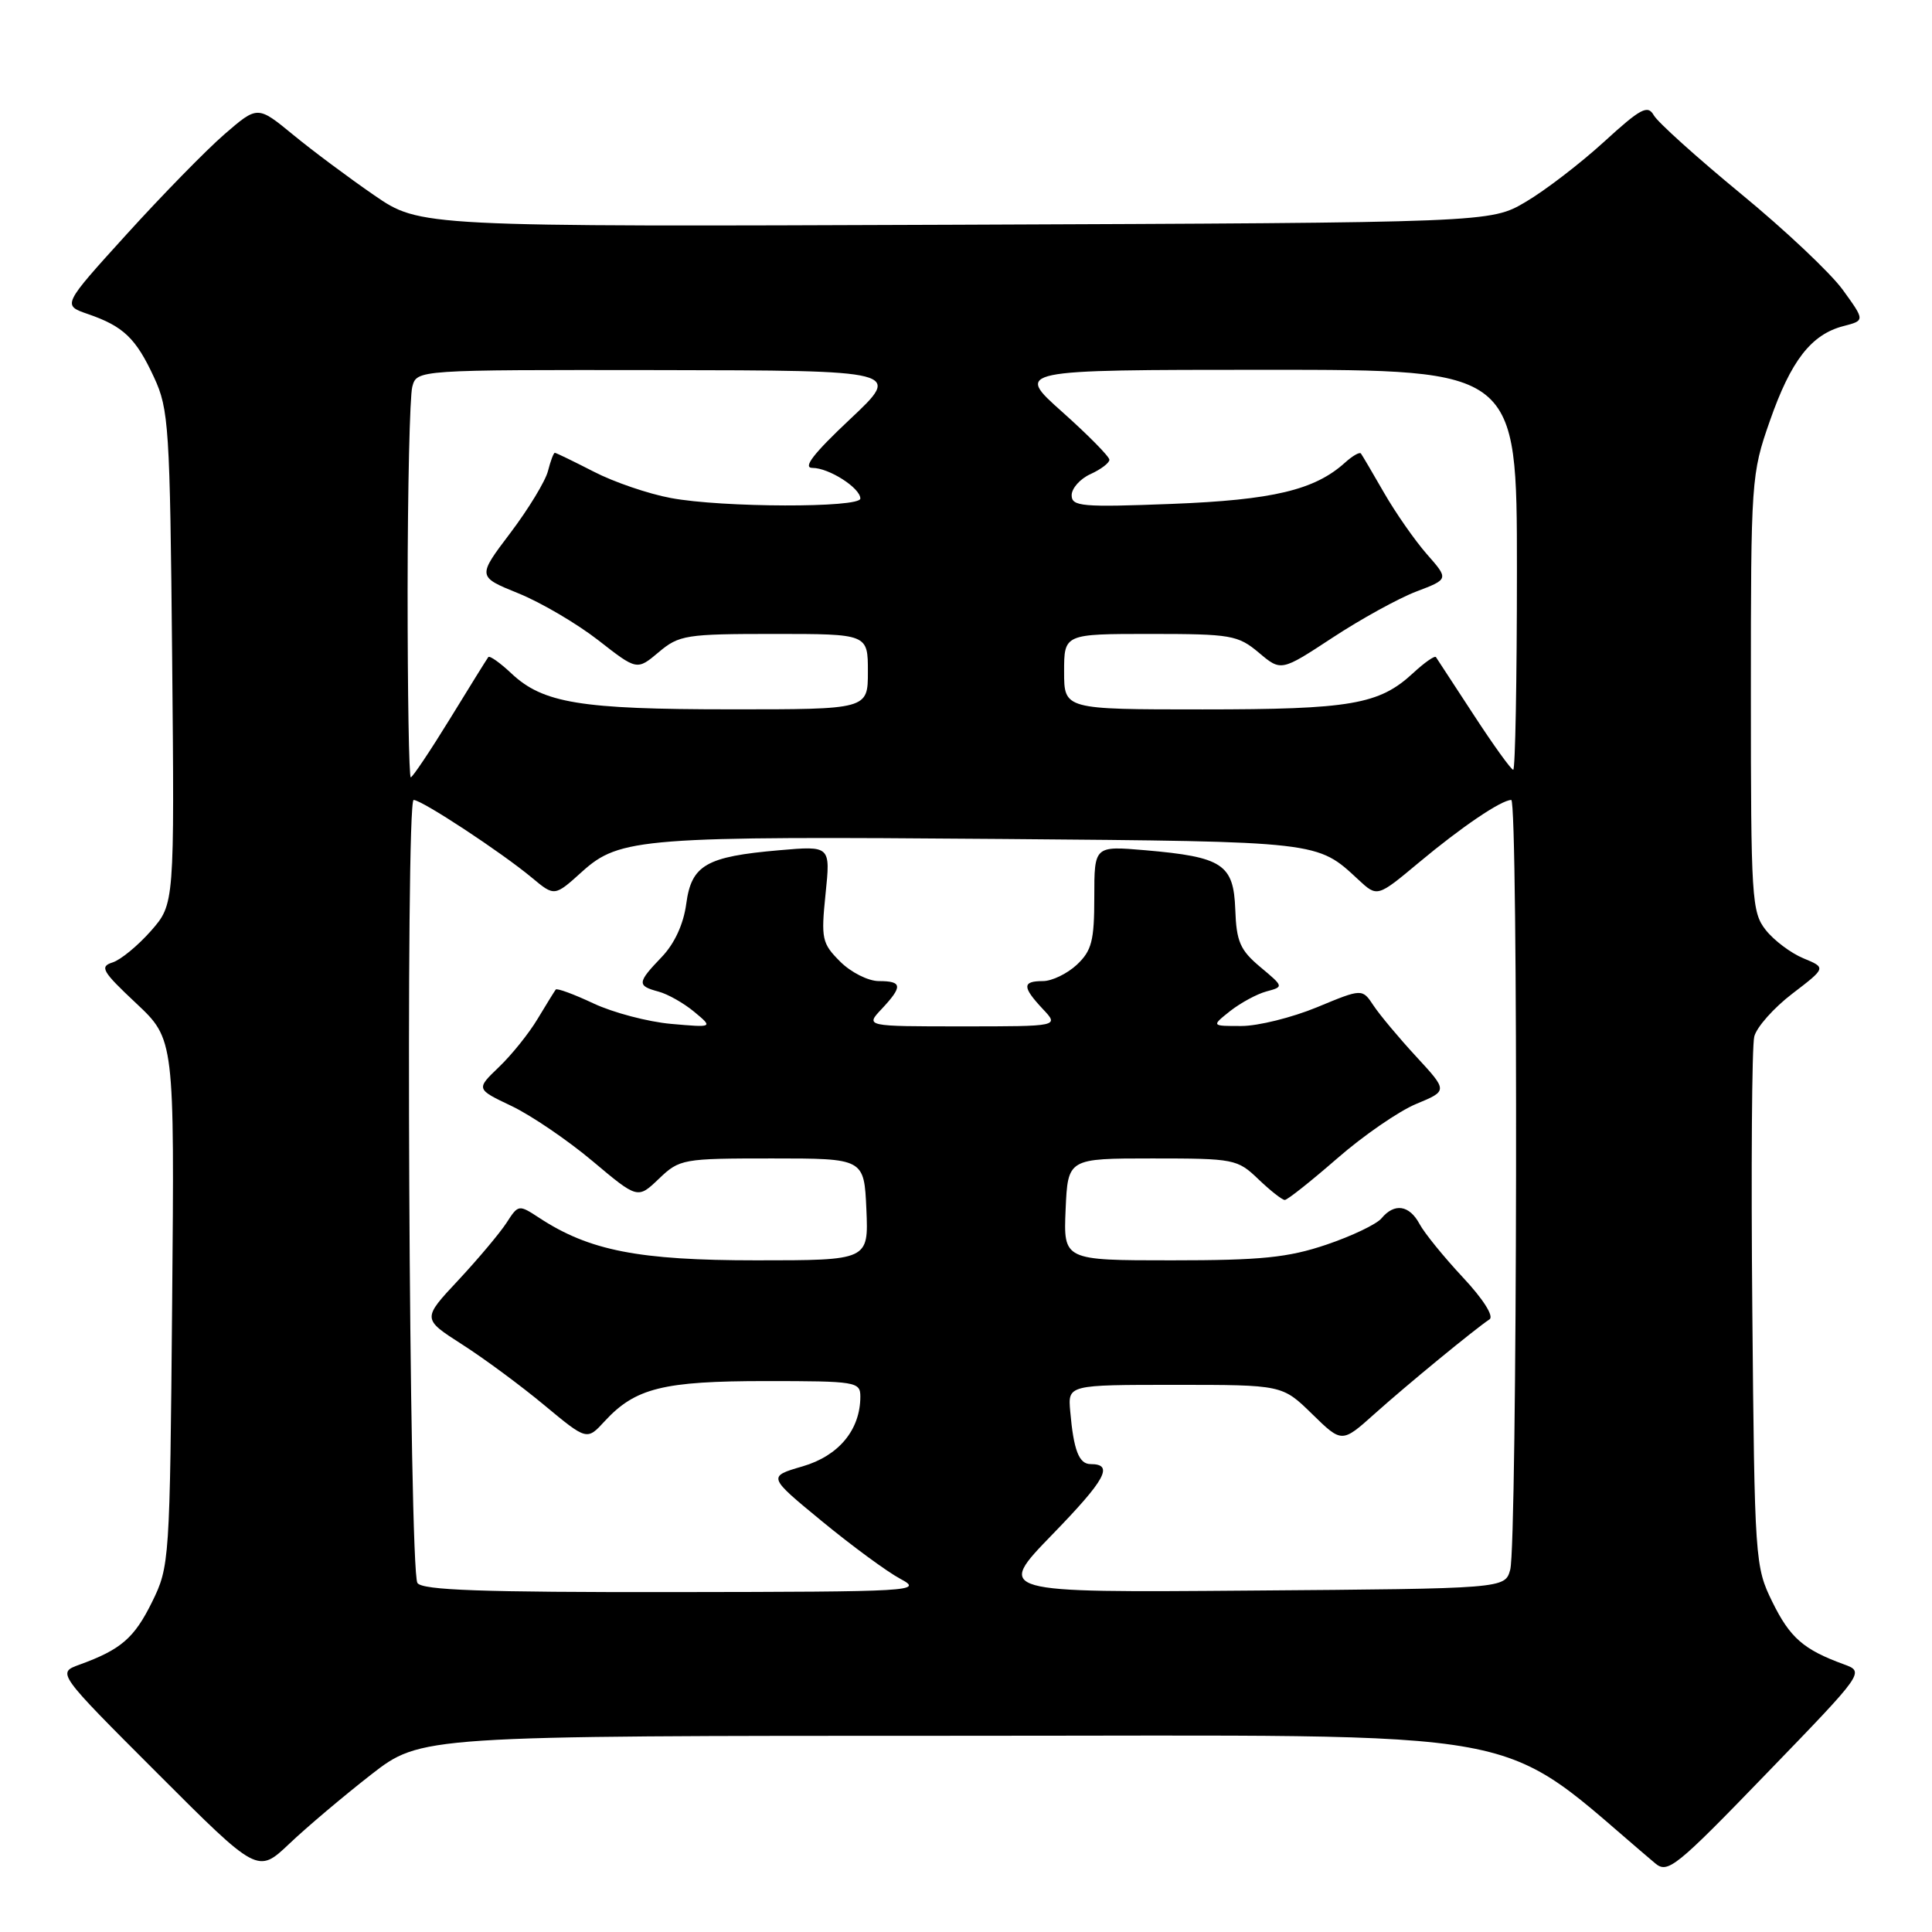 <?xml version="1.0" encoding="UTF-8" standalone="no"?>
<!DOCTYPE svg PUBLIC "-//W3C//DTD SVG 1.1//EN" "http://www.w3.org/Graphics/SVG/1.1/DTD/svg11.dtd" >
<svg xmlns="http://www.w3.org/2000/svg" xmlns:xlink="http://www.w3.org/1999/xlink" version="1.1" viewBox="0 0 256 256">
 <g >
 <path fill="currentColor"
d=" M 49.14 235.17 C 55.78 230.00 55.78 230.00 127.41 230.00 C 205.75 230.00 197.51 228.49 219.31 246.89 C 220.98 248.30 222.03 247.46 234.10 234.97 C 247.09 221.54 247.09 221.54 244.29 220.52 C 238.98 218.58 237.18 217.01 234.85 212.27 C 232.55 207.59 232.49 206.84 232.19 173.56 C 232.02 154.90 232.13 138.60 232.45 137.35 C 232.76 136.10 235.04 133.54 237.50 131.66 C 241.98 128.23 241.98 128.23 238.96 126.98 C 237.29 126.29 235.05 124.60 233.97 123.23 C 232.11 120.88 232.00 119.05 232.00 91.85 C 232.00 63.59 232.05 62.81 234.51 55.79 C 237.30 47.79 239.99 44.32 244.26 43.21 C 247.12 42.47 247.12 42.47 244.19 38.42 C 242.58 36.19 236.49 30.45 230.66 25.66 C 224.83 20.86 219.65 16.19 219.14 15.28 C 218.33 13.85 217.41 14.34 212.51 18.82 C 209.37 21.68 204.71 25.26 202.15 26.76 C 197.50 29.50 197.50 29.50 126.58 29.78 C 55.66 30.05 55.66 30.05 49.58 25.87 C 46.24 23.57 41.39 19.96 38.82 17.84 C 34.13 13.99 34.13 13.99 29.74 17.79 C 27.33 19.88 21.51 25.83 16.80 31.02 C 8.25 40.44 8.25 40.44 11.64 41.61 C 16.35 43.23 18.01 44.81 20.41 50.00 C 22.37 54.22 22.52 56.51 22.81 87.15 C 23.12 119.79 23.12 119.79 20.00 123.35 C 18.28 125.30 15.99 127.19 14.91 127.53 C 13.17 128.08 13.54 128.72 18.03 132.93 C 23.12 137.71 23.12 137.71 22.81 172.61 C 22.51 206.89 22.46 207.58 20.15 212.27 C 17.79 217.06 16.03 218.58 10.52 220.58 C 7.55 221.66 7.55 221.66 20.85 234.96 C 34.15 248.27 34.15 248.27 38.33 244.31 C 40.62 242.13 45.49 238.02 49.14 235.17 Z  M 55.31 209.75 C 54.20 208.03 53.71 106.00 54.81 106.00 C 55.90 106.00 66.42 112.92 70.49 116.31 C 73.48 118.80 73.48 118.80 77.14 115.49 C 82.11 111.01 85.09 110.78 133.00 111.17 C 175.01 111.52 174.51 111.46 180.00 116.57 C 182.50 118.89 182.50 118.89 188.00 114.30 C 193.65 109.58 198.92 106.01 200.25 106.00 C 201.19 106.00 201.05 204.60 200.11 208.00 C 199.41 210.50 199.41 210.50 165.69 210.76 C 131.97 211.03 131.97 211.03 139.43 203.34 C 146.52 196.04 147.63 194.00 144.51 194.00 C 142.97 194.00 142.26 192.17 141.81 187.00 C 141.50 183.50 141.50 183.50 155.70 183.50 C 169.91 183.50 169.91 183.50 173.86 187.36 C 177.81 191.22 177.81 191.22 182.15 187.33 C 186.46 183.47 195.40 176.13 197.37 174.82 C 197.98 174.42 196.52 172.12 193.84 169.26 C 191.33 166.57 188.74 163.39 188.10 162.19 C 186.75 159.67 184.77 159.37 183.06 161.43 C 182.41 162.22 179.11 163.79 175.74 164.93 C 170.67 166.64 167.13 167.00 155.26 167.00 C 140.91 167.00 140.91 167.00 141.20 160.25 C 141.50 153.50 141.50 153.50 152.69 153.50 C 163.53 153.50 163.96 153.58 166.74 156.25 C 168.32 157.76 169.89 159.00 170.24 159.00 C 170.59 159.00 173.71 156.52 177.18 153.50 C 180.65 150.47 185.37 147.22 187.67 146.27 C 191.84 144.54 191.84 144.54 187.67 140.02 C 185.37 137.53 182.82 134.48 182.00 133.24 C 180.50 130.98 180.50 130.98 174.50 133.47 C 171.20 134.83 166.70 135.95 164.50 135.95 C 160.50 135.96 160.50 135.96 163.00 133.97 C 164.38 132.89 166.54 131.71 167.81 131.37 C 170.12 130.75 170.11 130.74 166.99 128.13 C 164.32 125.89 163.83 124.77 163.68 120.51 C 163.46 114.51 162.01 113.55 151.75 112.66 C 145.00 112.08 145.00 112.08 145.00 118.86 C 145.00 124.67 144.66 125.97 142.69 127.83 C 141.41 129.02 139.39 130.00 138.19 130.00 C 135.44 130.00 135.44 130.77 138.17 133.69 C 140.35 136.00 140.35 136.00 127.50 136.00 C 114.65 136.00 114.65 136.00 116.83 133.69 C 119.64 130.69 119.57 130.00 116.45 130.00 C 115.05 130.00 112.75 128.84 111.33 127.42 C 108.91 125.00 108.78 124.41 109.39 118.45 C 110.05 112.07 110.05 112.07 103.27 112.66 C 93.56 113.50 91.62 114.61 90.93 119.77 C 90.57 122.45 89.38 125.04 87.68 126.81 C 84.42 130.21 84.38 130.62 87.25 131.39 C 88.49 131.72 90.62 132.93 92.00 134.08 C 94.50 136.16 94.50 136.16 88.93 135.67 C 85.87 135.40 81.24 134.18 78.64 132.96 C 76.05 131.74 73.79 130.91 73.64 131.12 C 73.48 131.33 72.40 133.07 71.24 135.00 C 70.09 136.93 67.77 139.81 66.10 141.40 C 63.07 144.31 63.07 144.31 67.78 146.55 C 70.38 147.79 75.20 151.07 78.50 153.84 C 84.50 158.88 84.50 158.88 87.31 156.19 C 90.05 153.57 90.45 153.50 102.31 153.50 C 114.50 153.50 114.50 153.50 114.80 160.25 C 115.09 167.00 115.09 167.00 100.20 167.00 C 84.63 167.00 78.08 165.72 71.45 161.37 C 68.73 159.59 68.68 159.60 67.11 162.04 C 66.23 163.39 63.36 166.81 60.73 169.63 C 55.94 174.75 55.94 174.75 61.21 178.13 C 64.11 179.98 69.02 183.61 72.12 186.19 C 77.77 190.88 77.77 190.88 80.13 188.31 C 84.18 183.92 87.87 183.00 101.47 183.00 C 113.43 183.00 114.00 183.09 114.00 185.05 C 114.00 189.45 111.15 192.90 106.35 194.30 C 101.71 195.65 101.71 195.65 108.91 201.57 C 112.87 204.83 117.55 208.27 119.31 209.21 C 122.38 210.85 121.20 210.92 89.31 210.96 C 63.82 210.99 55.93 210.71 55.31 209.75 Z  M 54.01 78.25 C 54.02 64.64 54.30 52.49 54.63 51.25 C 55.23 49.00 55.23 49.00 87.37 49.04 C 119.50 49.09 119.50 49.09 112.64 55.54 C 107.77 60.12 106.32 62.00 107.66 62.00 C 109.84 62.00 114.00 64.66 114.00 66.06 C 114.00 67.31 95.71 67.27 88.89 65.99 C 85.92 65.44 81.32 63.87 78.66 62.49 C 75.99 61.12 73.68 60.00 73.52 60.00 C 73.35 60.00 72.95 61.08 72.61 62.41 C 72.28 63.73 70.04 67.42 67.63 70.61 C 63.24 76.41 63.24 76.41 68.69 78.62 C 71.68 79.83 76.44 82.63 79.27 84.83 C 84.40 88.84 84.40 88.84 87.28 86.42 C 89.98 84.14 90.90 84.00 102.58 84.00 C 115.00 84.00 115.00 84.00 115.00 89.00 C 115.00 94.00 115.00 94.00 96.75 93.99 C 76.90 93.99 71.94 93.17 67.76 89.23 C 66.25 87.81 64.88 86.84 64.70 87.07 C 64.52 87.31 62.23 90.99 59.62 95.25 C 57.00 99.51 54.66 103.00 54.43 103.00 C 54.19 103.00 54.01 91.86 54.01 78.25 Z  M 195.29 94.75 C 192.69 90.76 190.43 87.31 190.27 87.07 C 190.11 86.84 188.75 87.79 187.24 89.19 C 182.75 93.35 179.00 94.00 159.35 94.00 C 141.00 94.00 141.00 94.00 141.00 89.00 C 141.00 84.00 141.00 84.00 152.42 84.00 C 163.13 84.00 164.03 84.16 166.80 86.48 C 169.75 88.97 169.75 88.97 176.56 84.50 C 180.30 82.04 185.31 79.28 187.67 78.38 C 191.98 76.74 191.98 76.74 189.05 73.41 C 187.45 71.58 184.90 67.92 183.39 65.29 C 181.88 62.66 180.50 60.32 180.33 60.09 C 180.15 59.86 179.21 60.41 178.22 61.30 C 174.21 64.93 168.67 66.25 155.25 66.77 C 143.35 67.23 142.00 67.11 142.00 65.62 C 142.00 64.71 143.12 63.44 144.50 62.82 C 145.88 62.19 147.00 61.34 147.00 60.92 C 147.00 60.50 144.19 57.65 140.75 54.58 C 134.50 49.01 134.50 49.01 167.75 49.00 C 201.00 49.00 201.00 49.00 201.00 75.50 C 201.00 90.08 200.78 102.00 200.51 102.00 C 200.24 102.00 197.89 98.74 195.29 94.75 Z "/>
</g>
</svg>